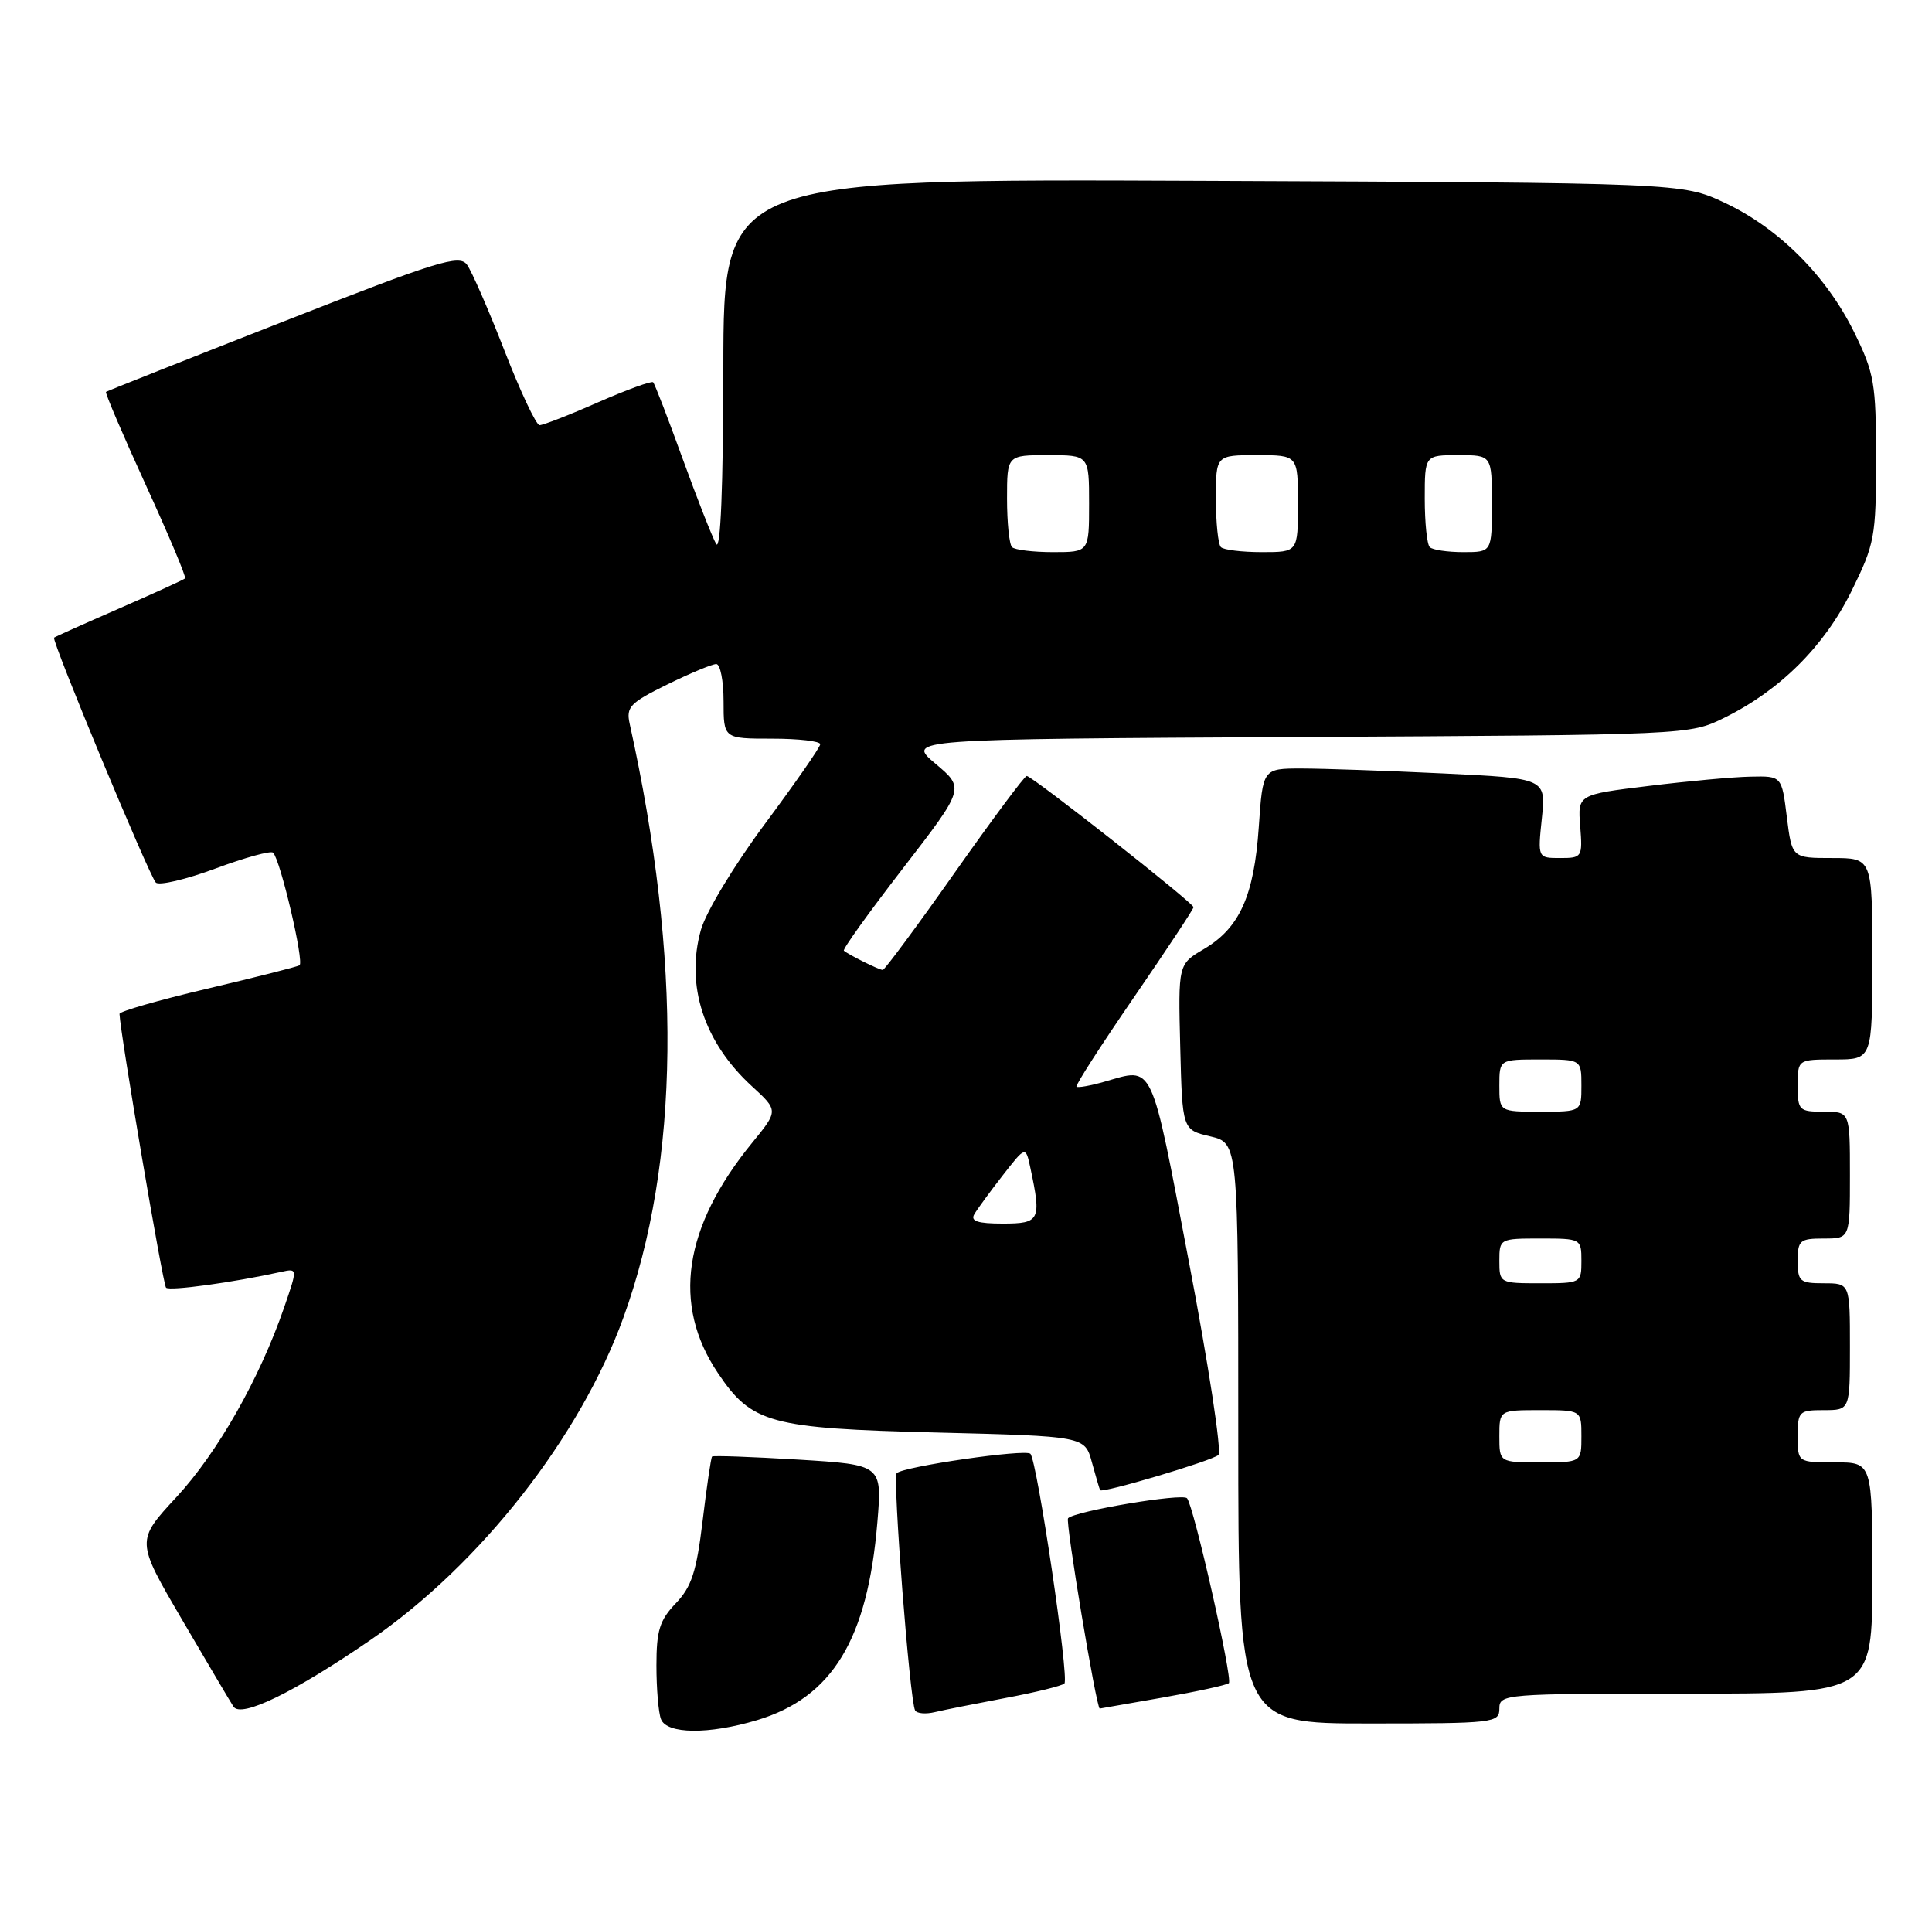 <?xml version="1.0" encoding="UTF-8" standalone="no"?>
<!DOCTYPE svg PUBLIC "-//W3C//DTD SVG 1.1//EN" "http://www.w3.org/Graphics/SVG/1.1/DTD/svg11.dtd" >
<svg xmlns="http://www.w3.org/2000/svg" xmlns:xlink="http://www.w3.org/1999/xlink" version="1.1" viewBox="0 0 259 256">
 <g >
 <path fill="currentColor"
d=" M 101.50 230.55 C 111.59 227.51 116.31 219.75 117.62 204.02 C 118.26 196.32 118.26 196.32 106.99 195.63 C 100.79 195.26 95.60 195.07 95.46 195.22 C 95.31 195.38 94.74 199.26 94.19 203.85 C 93.37 210.67 92.71 212.69 90.59 214.90 C 88.43 217.16 88.00 218.54 88.00 223.22 C 88.00 226.31 88.27 229.55 88.61 230.42 C 89.38 232.44 95.01 232.50 101.50 230.55 Z  M 201.00 229.00 C 201.00 227.05 201.67 227.00 226.00 227.00 C 251.00 227.00 251.00 227.00 251.00 211.50 C 251.00 196.00 251.00 196.00 246.00 196.00 C 241.00 196.00 241.00 196.00 241.00 192.50 C 241.00 189.17 241.17 189.00 244.50 189.00 C 248.00 189.00 248.00 189.00 248.00 180.50 C 248.00 172.00 248.00 172.00 244.50 172.00 C 241.28 172.00 241.00 171.76 241.00 169.00 C 241.00 166.24 241.28 166.00 244.50 166.00 C 248.00 166.00 248.00 166.00 248.00 157.50 C 248.00 149.00 248.00 149.00 244.50 149.00 C 241.17 149.00 241.00 148.83 241.00 145.50 C 241.00 142.00 241.00 142.00 246.00 142.00 C 251.00 142.00 251.00 142.00 251.00 128.50 C 251.00 115.00 251.00 115.00 245.62 115.00 C 240.23 115.00 240.23 115.00 239.54 109.50 C 238.86 104.00 238.86 104.00 234.68 104.09 C 232.38 104.13 226.22 104.70 221.00 105.34 C 211.50 106.50 211.50 106.50 211.84 110.75 C 212.16 114.88 212.09 115.00 209.16 115.00 C 206.14 115.00 206.14 115.00 206.70 109.66 C 207.25 104.32 207.25 104.32 193.47 103.66 C 185.89 103.30 177.34 103.00 174.48 103.00 C 169.29 103.00 169.29 103.00 168.75 110.85 C 168.12 120.07 166.18 124.37 161.41 127.19 C 157.94 129.23 157.94 129.23 158.22 140.33 C 158.50 151.43 158.50 151.43 162.25 152.31 C 166.00 153.20 166.00 153.20 166.00 192.10 C 166.00 231.00 166.00 231.00 183.50 231.00 C 200.33 231.00 201.00 230.92 201.00 229.00 Z  M 49.78 219.73 C 64.40 209.65 77.77 192.60 83.57 176.60 C 91.16 155.70 91.44 128.76 84.41 96.99 C 83.92 94.76 84.46 94.19 89.45 91.74 C 92.53 90.23 95.48 89.00 96.02 89.00 C 96.56 89.00 97.00 91.25 97.00 94.00 C 97.00 99.00 97.00 99.00 103.50 99.00 C 107.08 99.00 109.98 99.34 109.96 99.75 C 109.94 100.16 106.60 104.97 102.54 110.43 C 98.39 116.01 94.64 122.23 93.96 124.64 C 91.88 132.07 94.36 139.68 100.78 145.57 C 104.36 148.85 104.36 148.85 100.83 153.17 C 91.61 164.46 90.06 174.86 96.25 184.04 C 100.79 190.79 103.21 191.44 125.46 192.00 C 145.43 192.50 145.43 192.50 146.38 196.00 C 146.91 197.93 147.40 199.60 147.48 199.73 C 147.76 200.17 162.52 195.78 163.34 195.01 C 163.80 194.58 162.02 182.93 159.38 169.11 C 154.19 141.89 154.74 143.07 148.06 144.98 C 146.17 145.52 144.49 145.82 144.31 145.65 C 144.14 145.47 147.60 140.09 152.00 133.69 C 156.40 127.28 160.00 121.84 160.00 121.59 C 160.00 121.02 138.36 104.00 137.64 104.00 C 137.35 104.00 133.00 109.85 127.96 117.00 C 122.93 124.15 118.59 130.00 118.34 130.00 C 117.86 130.00 113.79 127.98 113.13 127.42 C 112.93 127.24 116.49 122.28 121.05 116.38 C 129.33 105.65 129.33 105.65 125.41 102.36 C 121.50 99.06 121.50 99.06 174.00 98.78 C 226.47 98.50 226.50 98.50 231.16 96.20 C 238.64 92.52 244.58 86.60 248.21 79.22 C 251.33 72.90 251.50 71.96 251.50 61.52 C 251.50 51.37 251.27 50.03 248.58 44.55 C 244.86 36.98 238.45 30.57 231.20 27.17 C 225.50 24.50 225.50 24.50 161.25 24.23 C 97.00 23.96 97.00 23.96 96.97 49.23 C 96.95 65.28 96.60 73.92 96.01 72.91 C 95.50 72.04 93.48 66.89 91.51 61.47 C 89.55 56.05 87.77 51.44 87.56 51.23 C 87.35 51.02 84.03 52.23 80.17 53.92 C 76.32 55.62 72.79 56.99 72.33 56.98 C 71.87 56.96 69.76 52.48 67.63 47.00 C 65.50 41.53 63.24 36.34 62.60 35.47 C 61.58 34.07 58.72 34.96 37.97 43.10 C 25.06 48.16 14.37 52.40 14.21 52.52 C 14.06 52.64 16.45 58.24 19.53 64.97 C 22.61 71.70 24.99 77.35 24.81 77.52 C 24.64 77.69 20.68 79.50 16.00 81.54 C 11.32 83.58 7.39 85.34 7.25 85.46 C 6.86 85.78 20.00 117.39 20.89 118.29 C 21.32 118.72 24.92 117.88 28.88 116.41 C 32.83 114.94 36.32 113.98 36.61 114.28 C 37.60 115.26 40.81 129.00 40.15 129.38 C 39.79 129.59 34.21 131.00 27.75 132.52 C 21.29 134.04 16.01 135.56 16.02 135.89 C 16.12 138.51 21.84 172.18 22.26 172.59 C 22.73 173.06 31.26 171.89 37.70 170.47 C 39.90 169.99 39.90 169.99 38.09 175.24 C 34.81 184.76 29.16 194.72 23.65 200.66 C 18.23 206.52 18.23 206.52 24.36 217.01 C 27.74 222.78 30.86 228.06 31.30 228.74 C 32.32 230.31 39.48 226.82 49.78 219.73 Z  M 134.81 227.58 C 138.83 226.83 142.38 225.95 142.69 225.64 C 143.36 224.97 139.04 195.79 138.13 194.85 C 137.47 194.18 121.12 196.55 120.21 197.45 C 119.64 198.02 121.97 228.04 122.68 229.25 C 122.92 229.67 124.11 229.77 125.31 229.48 C 126.52 229.19 130.79 228.34 134.81 227.58 Z  M 155.90 227.52 C 160.51 226.71 164.49 225.84 164.74 225.59 C 165.28 225.05 160.02 201.78 159.13 200.81 C 158.49 200.11 144.15 202.52 143.18 203.49 C 142.79 203.88 146.98 229.01 147.43 229.00 C 147.47 229.00 151.28 228.33 155.90 227.52 Z  M 201.00 192.50 C 201.00 189.00 201.00 189.00 206.50 189.00 C 212.00 189.00 212.00 189.00 212.00 192.50 C 212.00 196.00 212.00 196.00 206.50 196.00 C 201.00 196.00 201.00 196.00 201.00 192.50 Z  M 201.00 169.00 C 201.00 166.03 201.06 166.00 206.50 166.00 C 211.94 166.00 212.00 166.03 212.00 169.00 C 212.00 171.97 211.94 172.00 206.50 172.00 C 201.06 172.00 201.00 171.97 201.00 169.00 Z  M 201.00 145.50 C 201.00 142.00 201.00 142.00 206.50 142.00 C 212.00 142.00 212.00 142.00 212.00 145.50 C 212.00 149.00 212.00 149.00 206.50 149.00 C 201.00 149.00 201.00 149.00 201.00 145.50 Z  M 130.61 162.75 C 131.01 162.06 132.72 159.72 134.42 157.54 C 137.50 153.59 137.50 153.59 138.13 156.54 C 139.63 163.55 139.41 164.00 134.44 164.00 C 131.07 164.00 130.07 163.67 130.61 162.75 Z  M 135.67 73.33 C 135.30 72.97 135.00 70.04 135.00 66.83 C 135.00 61.00 135.00 61.00 140.50 61.00 C 146.00 61.00 146.00 61.00 146.00 67.50 C 146.00 74.00 146.00 74.00 141.17 74.00 C 138.51 74.00 136.03 73.70 135.67 73.33 Z  M 163.67 73.33 C 163.30 72.97 163.00 70.04 163.00 66.83 C 163.00 61.00 163.00 61.00 168.50 61.00 C 174.00 61.00 174.00 61.00 174.00 67.50 C 174.00 74.00 174.00 74.00 169.17 74.00 C 166.51 74.00 164.03 73.70 163.67 73.33 Z  M 191.67 73.33 C 191.30 72.97 191.00 70.04 191.00 66.83 C 191.00 61.00 191.00 61.00 195.50 61.00 C 200.00 61.00 200.00 61.00 200.00 67.50 C 200.00 74.00 200.00 74.00 196.17 74.00 C 194.06 74.00 192.03 73.70 191.67 73.33 Z "/>
</g>
</svg>